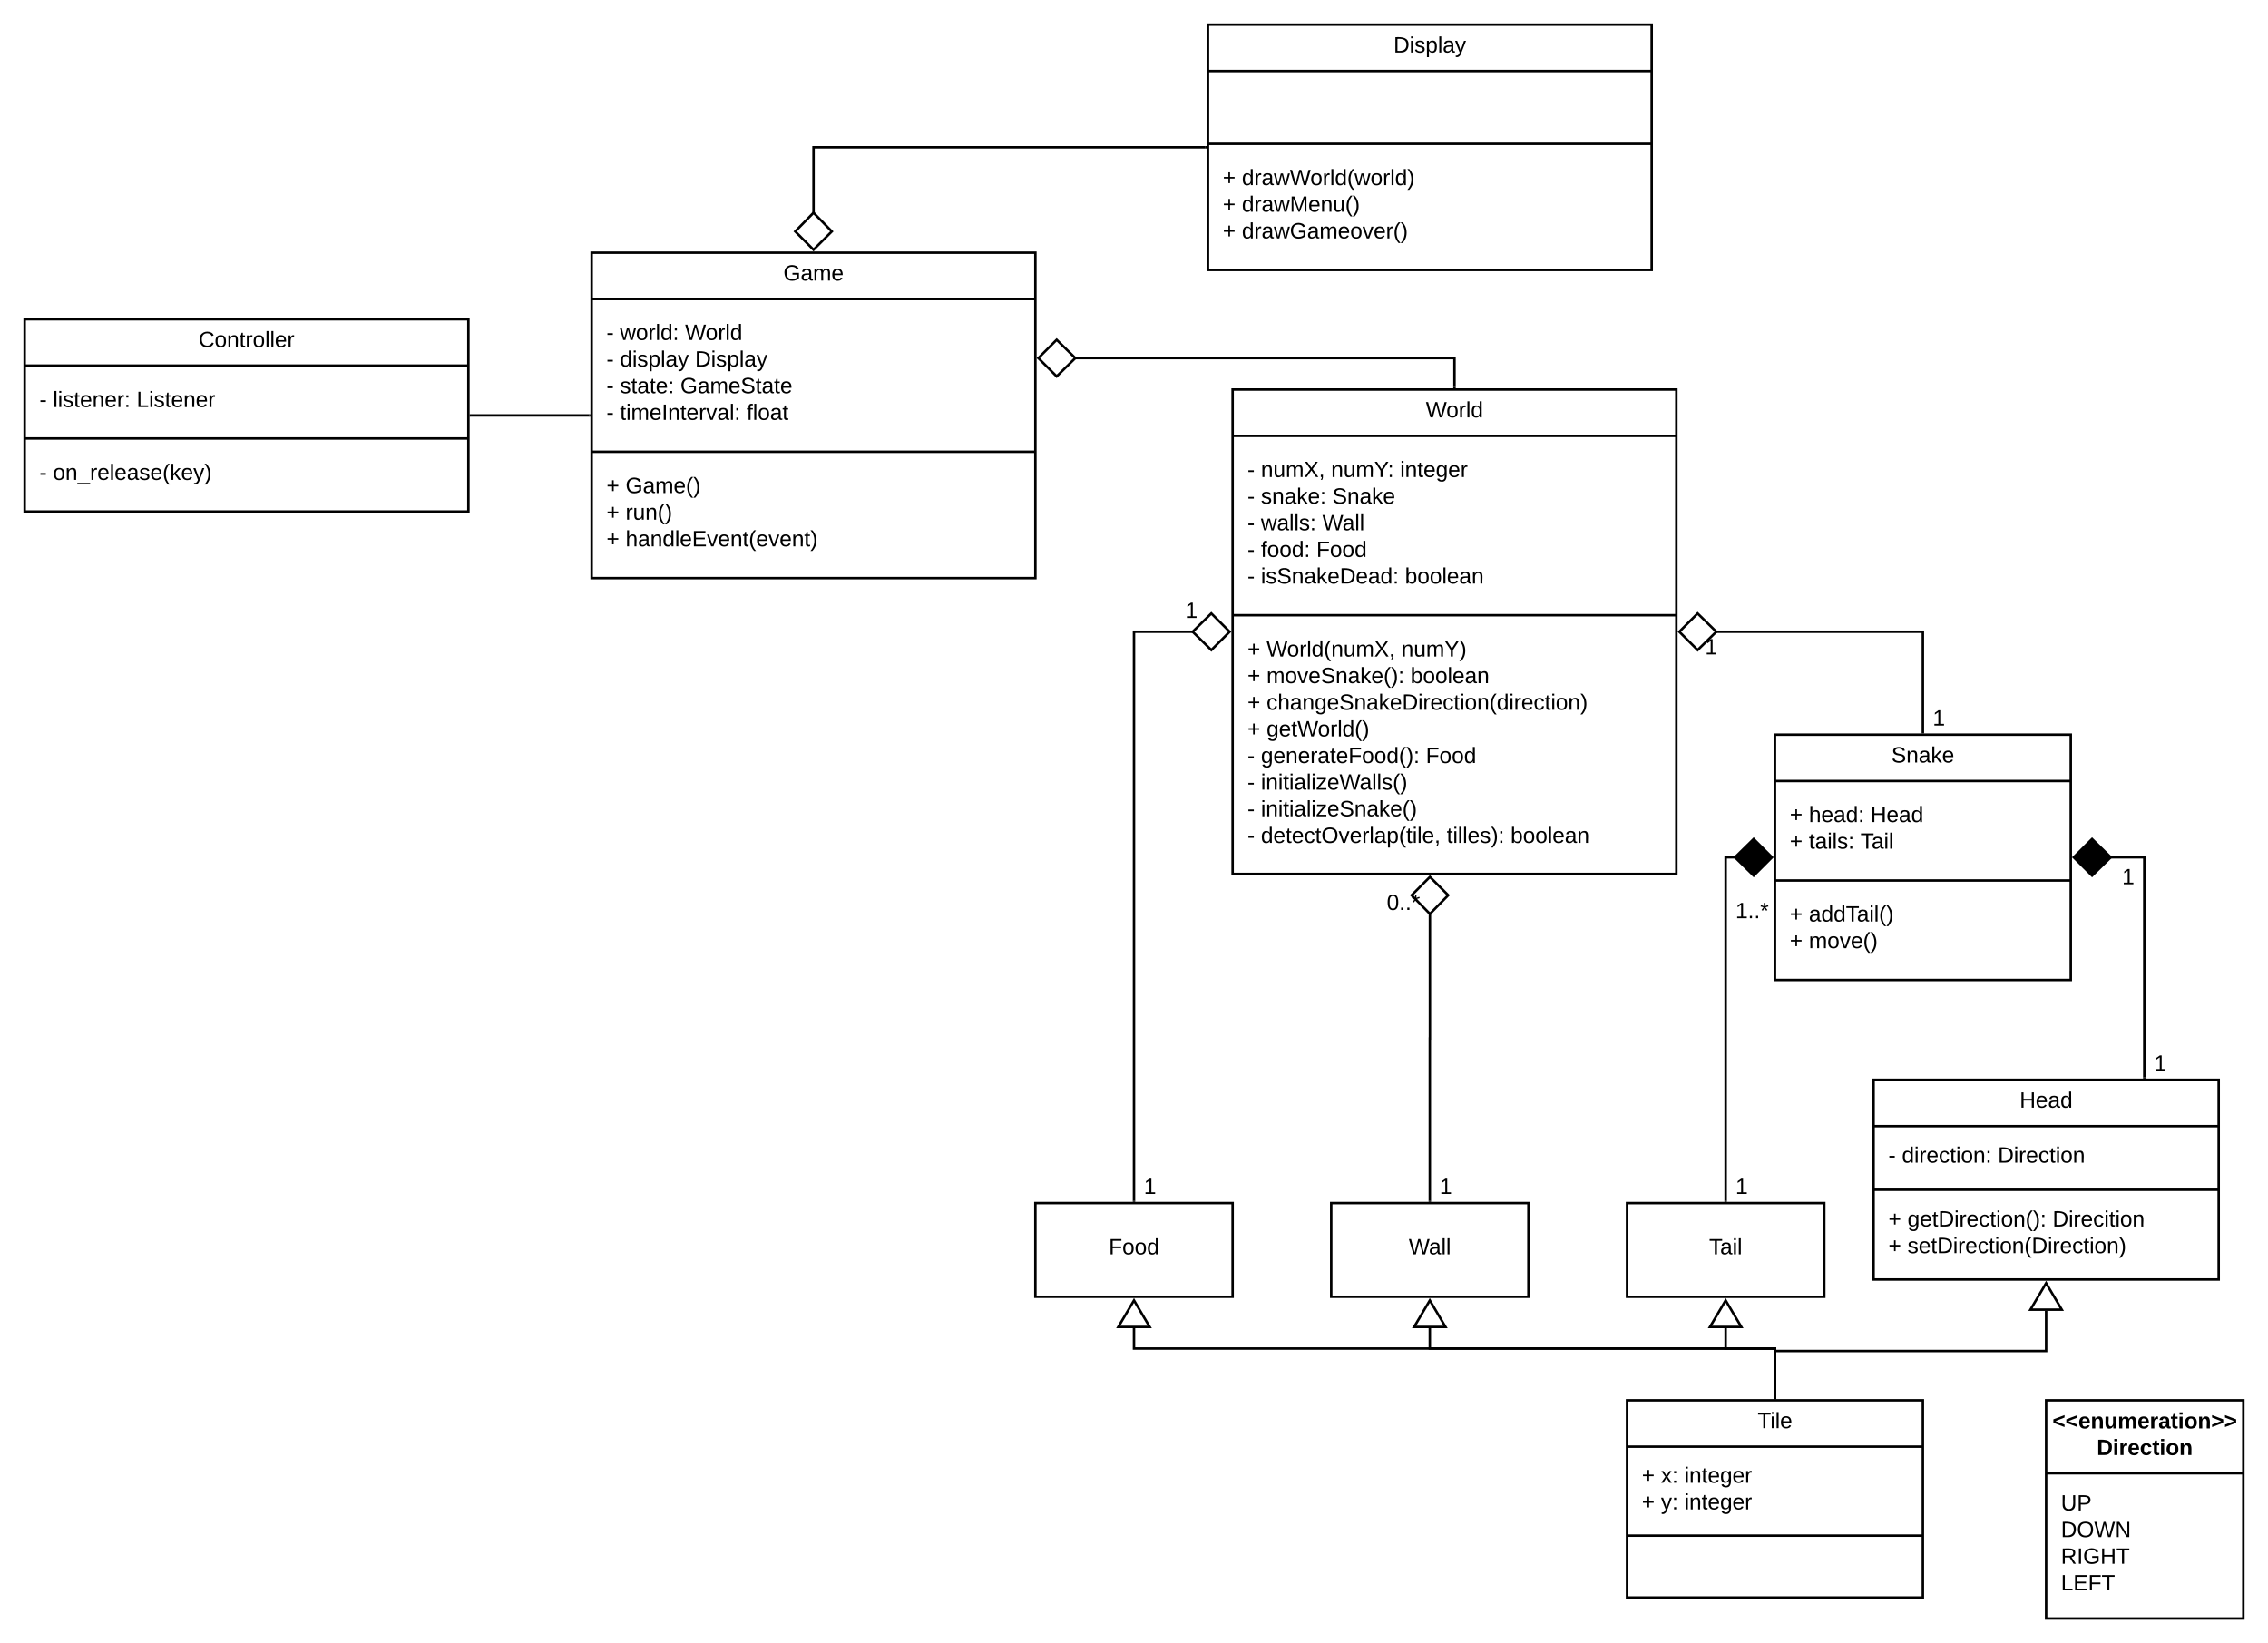 <svg xmlns="http://www.w3.org/2000/svg" xmlns:xlink="http://www.w3.org/1999/xlink" xmlns:lucid="lucid" width="1840" height="1333"><g transform="translate(120 256)" lucid:page-tab-id="0_0"><path d="M-1806.4-1259.2h3676.8v2582.4h-3676.8z" fill="#fff"/><path d="M1200 880h240v160h-240z" stroke="#000" stroke-width="2" fill="#fff"/><path d="M1200 917.6h240m-240 72.2h240" stroke="#000" stroke-width="2" fill="none"/><use xlink:href="#a" transform="matrix(1,0,0,1,1208,888) translate(97.9 14.6)"/><use xlink:href="#b" transform="matrix(1,0,0,1,1212,925.6) translate(0 21.3)"/><use xlink:href="#c" transform="matrix(1,0,0,1,1212,925.6) translate(15.5 21.3)"/><use xlink:href="#d" transform="matrix(1,0,0,1,1212,925.6) translate(34.5 21.3)"/><use xlink:href="#b" transform="matrix(1,0,0,1,1212,925.6) translate(0 42.9)"/><use xlink:href="#e" transform="matrix(1,0,0,1,1212,925.6) translate(15.5 42.9)"/><use xlink:href="#f" transform="matrix(1,0,0,1,1212,925.6) translate(34.5 42.9)"/><path d="M1400 620h280v162h-280z" stroke="#000" stroke-width="2" fill="#fff"/><path d="M1400 657.6h280m-280 51.6h280" stroke="#000" stroke-width="2" fill="none"/><use xlink:href="#g" transform="matrix(1,0,0,1,1408,628) translate(110.525 14.6)"/><use xlink:href="#h" transform="matrix(1,0,0,1,1412,665.6) translate(0 21.6)"/><use xlink:href="#i" transform="matrix(1,0,0,1,1412,665.6) translate(10.95 21.6)"/><use xlink:href="#j" transform="matrix(1,0,0,1,1412,665.6) translate(88.8 21.6)"/><use xlink:href="#k" transform="matrix(1,0,0,1,1412,717.2) translate(0 21.8)"/><use xlink:href="#l" transform="matrix(1,0,0,1,1412,717.2) translate(15.5 21.8)"/><use xlink:href="#m" transform="matrix(1,0,0,1,1412,717.2) translate(133.2 21.8)"/><use xlink:href="#k" transform="matrix(1,0,0,1,1412,717.2) translate(0 43.4)"/><use xlink:href="#n" transform="matrix(1,0,0,1,1412,717.2) translate(15.5 43.4)"/><path d="M1320 878v-40h-280v-16.52" stroke="#000" stroke-width="2" fill="none"/><path d="M1321 879h-2v-1.03h2z"/><path d="M1040 798.96l12.73 21.52h-25.46zM1200 720h160v76h-160z" stroke="#000" stroke-width="2" fill="#fff"/><use xlink:href="#o" transform="matrix(1,0,0,1,1208,728) translate(58.575 33.6)"/><path d="M960 720h160v76H960z" stroke="#000" stroke-width="2" fill="#fff"/><use xlink:href="#p" transform="matrix(1,0,0,1,968,728) translate(54.9 33.6)"/><path d="M1540 880h160v177h-160z" stroke="#000" stroke-width="2" fill="#fff"/><path d="M1540 939.2h160" stroke="#000" stroke-width="2" fill="none"/><use xlink:href="#q" transform="matrix(1,0,0,1,1548,888) translate(-2.875 14.8)"/><use xlink:href="#r" transform="matrix(1,0,0,1,1548,888) translate(33.1 36.4)"/><use xlink:href="#s" transform="matrix(1,0,0,1,1552,947.2) translate(0 22.2)"/><use xlink:href="#t" transform="matrix(1,0,0,1,1552,947.2) translate(0 43.8)"/><use xlink:href="#u" transform="matrix(1,0,0,1,1552,947.2) translate(0 65.4)"/><use xlink:href="#v" transform="matrix(1,0,0,1,1552,947.2) translate(0 87)"/><path d="M1320 878v-40h-40v-16.52" stroke="#000" stroke-width="2" fill="none"/><path d="M1321 879h-2v-1.03h2z"/><path d="M1280 798.96l12.73 21.52h-25.46z" stroke="#000" stroke-width="2" fill="#fff"/><path d="M1320 878v-38h220v-32.52" stroke="#000" stroke-width="2" fill="none"/><path d="M1321 879h-2v-1.03h2z"/><path d="M1540 784.96l12.73 21.52h-25.46z" stroke="#000" stroke-width="2" fill="#fff"/><path d="M1280 718V439.5h8.25" stroke="#000" stroke-width="2" fill="none"/><path d="M1281 719h-2v-1.03h2z"/><path d="M1317.6 439.5l-14.86 14.85-15.15-14.85 15.14-14.85z" stroke="#000" stroke-width="2"/><use xlink:href="#w" transform="matrix(1,0,0,1,1288,698.2) translate(0 14.4)"/><use xlink:href="#x" transform="matrix(1,0,0,1,1288,474.532) translate(0 14.4)"/><path d="M1619.64 618V439.5h-27.9" stroke="#000" stroke-width="2" fill="none"/><path d="M1620.64 619h-2v-1.03h2z"/><path d="M1562.4 439.5l14.86-14.85 15.15 14.85-15.14 14.85z" stroke="#000" stroke-width="2"/><use xlink:href="#w" transform="matrix(1,0,0,1,1627.637,598.2) translate(0 14.4)"/><use xlink:href="#w" transform="matrix(1,0,0,1,1601.637,446.966) translate(0 14.4)"/><path d="M720 720h160v76H720z" stroke="#000" stroke-width="2" fill="#fff"/><use xlink:href="#y" transform="matrix(1,0,0,1,728,728) translate(51.525 33.6)"/><path d="M1320 878v-40H800v-16.52" stroke="#000" stroke-width="2" fill="none"/><path d="M1321 879h-2v-1.03h2z"/><path d="M800 798.96l12.73 21.52h-25.46zM880 60h360v393H880z" stroke="#000" stroke-width="2" fill="#fff"/><path d="M880 97.6h360M880 243.1h360" stroke="#000" stroke-width="2" fill="none"/><use xlink:href="#z" transform="matrix(1,0,0,1,888,68) translate(148.75 14.6)"/><use xlink:href="#A" transform="matrix(1,0,0,1,892,105.6) translate(0 25.4)"/><use xlink:href="#B" transform="matrix(1,0,0,1,892,105.6) translate(10.95 25.4)"/><use xlink:href="#C" transform="matrix(1,0,0,1,892,105.6) translate(67.9 25.4)"/><use xlink:href="#d" transform="matrix(1,0,0,1,892,105.6) translate(123.85 25.4)"/><use xlink:href="#A" transform="matrix(1,0,0,1,892,105.6) translate(0 47)"/><use xlink:href="#D" transform="matrix(1,0,0,1,892,105.6) translate(10.95 47)"/><use xlink:href="#E" transform="matrix(1,0,0,1,892,105.6) translate(68.95 47)"/><use xlink:href="#A" transform="matrix(1,0,0,1,892,105.6) translate(0 68.6)"/><use xlink:href="#F" transform="matrix(1,0,0,1,892,105.6) translate(10.95 68.6)"/><use xlink:href="#G" transform="matrix(1,0,0,1,892,105.6) translate(60.8 68.6)"/><use xlink:href="#A" transform="matrix(1,0,0,1,892,105.6) translate(0 90.2)"/><use xlink:href="#H" transform="matrix(1,0,0,1,892,105.6) translate(10.95 90.2)"/><use xlink:href="#I" transform="matrix(1,0,0,1,892,105.6) translate(55.95 90.2)"/><use xlink:href="#A" transform="matrix(1,0,0,1,892,105.6) translate(0 111.8)"/><use xlink:href="#J" transform="matrix(1,0,0,1,892,105.6) translate(10.95 111.8)"/><use xlink:href="#K" transform="matrix(1,0,0,1,892,105.6) translate(127.85 111.8)"/><use xlink:href="#b" transform="matrix(1,0,0,1,892,251.1) translate(0 25.5)"/><use xlink:href="#L" transform="matrix(1,0,0,1,892,251.1) translate(15.5 25.5)"/><use xlink:href="#M" transform="matrix(1,0,0,1,892,251.1) translate(124.9 25.5)"/><use xlink:href="#k" transform="matrix(1,0,0,1,892,251.1) translate(0 47.1)"/><use xlink:href="#N" transform="matrix(1,0,0,1,892,251.1) translate(15.5 47.1)"/><use xlink:href="#O" transform="matrix(1,0,0,1,892,251.1) translate(132.35 47.1)"/><use xlink:href="#k" transform="matrix(1,0,0,1,892,251.1) translate(0 68.7)"/><use xlink:href="#P" transform="matrix(1,0,0,1,892,251.1) translate(15.5 68.7)"/><use xlink:href="#b" transform="matrix(1,0,0,1,892,251.1) translate(0 90.3)"/><use xlink:href="#Q" transform="matrix(1,0,0,1,892,251.1) translate(15.5 90.3)"/><use xlink:href="#A" transform="matrix(1,0,0,1,892,251.1) translate(0 111.9)"/><use xlink:href="#R" transform="matrix(1,0,0,1,892,251.1) translate(10.95 111.9)"/><use xlink:href="#I" transform="matrix(1,0,0,1,892,251.1) translate(144.75 111.9)"/><use xlink:href="#A" transform="matrix(1,0,0,1,892,251.1) translate(0 133.5)"/><use xlink:href="#S" transform="matrix(1,0,0,1,892,251.1) translate(10.95 133.5)"/><use xlink:href="#A" transform="matrix(1,0,0,1,892,251.1) translate(0 155.1)"/><use xlink:href="#T" transform="matrix(1,0,0,1,892,251.1) translate(10.95 155.1)"/><use xlink:href="#A" transform="matrix(1,0,0,1,892,251.1) translate(0 176.7)"/><use xlink:href="#U" transform="matrix(1,0,0,1,892,251.1) translate(10.95 176.7)"/><use xlink:href="#V" transform="matrix(1,0,0,1,892,251.1) translate(161.7 176.7)"/><use xlink:href="#K" transform="matrix(1,0,0,1,892,251.1) translate(213.5 176.7)"/><path d="M800 718V256.5h48.25" stroke="#000" stroke-width="2" fill="none"/><path d="M801 719h-2v-1.03h2z"/><path d="M877.6 256.5l-14.86 14.85-15.15-14.85 15.14-14.85z" stroke="#000" stroke-width="2" fill="#fff"/><g><use xlink:href="#w" transform="matrix(1,0,0,1,808,698.2) translate(0 14.4)"/></g><g><use xlink:href="#w" transform="matrix(1,0,0,1,841.585,230.9) translate(0 14.4)"/></g><path d="M1040 718V586.5h.08V484.75" stroke="#000" stroke-width="2" fill="none"/><path d="M1041 719h-2v-1.03h2z"/><path d="M1040.08 455.4l14.85 14.86-14.85 15.15-14.85-15.14z" stroke="#000" stroke-width="2" fill="#fff"/><g><use xlink:href="#w" transform="matrix(1,0,0,1,1048,698.2) translate(0 14.4)"/></g><g><use xlink:href="#W" transform="matrix(1,0,0,1,1005.079,467.803) translate(0 14.4)"/></g><path d="M1440 338v-81.5h-168.25" stroke="#000" stroke-width="2" fill="none"/><path d="M1441 339h-2v-1.03h2z"/><path d="M1242.4 256.5l14.86-14.85 15.15 14.85-15.14 14.85z" stroke="#000" stroke-width="2" fill="#fff"/><g><use xlink:href="#w" transform="matrix(1,0,0,1,1448,318.2) translate(0 14.4)"/></g><g><use xlink:href="#w" transform="matrix(1,0,0,1,1263.302,260.5) translate(0 14.4)"/></g><path d="M1320 340h240v199h-240z" stroke="#000" stroke-width="2" fill="#fff"/><path d="M1320 377.6h240m-240 80.7h240" stroke="#000" stroke-width="2" fill="none"/><g><use xlink:href="#X" transform="matrix(1,0,0,1,1328,348) translate(86.5 14.6)"/></g><g><use xlink:href="#b" transform="matrix(1,0,0,1,1332,385.6) translate(0 25.3)"/><use xlink:href="#Y" transform="matrix(1,0,0,1,1332,385.6) translate(15.5 25.3)"/><use xlink:href="#Z" transform="matrix(1,0,0,1,1332,385.6) translate(65.5 25.3)"/><use xlink:href="#b" transform="matrix(1,0,0,1,1332,385.6) translate(0 46.9)"/><use xlink:href="#aa" transform="matrix(1,0,0,1,1332,385.6) translate(15.5 46.9)"/><use xlink:href="#ab" transform="matrix(1,0,0,1,1332,385.6) translate(57.4 46.9)"/></g><g><use xlink:href="#b" transform="matrix(1,0,0,1,1332,466.3) translate(0 25.3)"/><use xlink:href="#ac" transform="matrix(1,0,0,1,1332,466.3) translate(15.5 25.3)"/><use xlink:href="#k" transform="matrix(1,0,0,1,1332,466.3) translate(0 46.9)"/><use xlink:href="#ad" transform="matrix(1,0,0,1,1332,466.3) translate(15.5 46.9)"/></g><path d="M860-236h360v199H860z" stroke="#000" stroke-width="2" fill="#fff"/><path d="M860-198.4h360m-360 59.1h360" stroke="#000" stroke-width="2" fill="none"/><g><use xlink:href="#ae" transform="matrix(1,0,0,1,868,-228) translate(142.575 14.6)"/></g><g><use xlink:href="#b" transform="matrix(1,0,0,1,872,-131.3) translate(0 25.5)"/><use xlink:href="#af" transform="matrix(1,0,0,1,872,-131.3) translate(15.5 25.5)"/><use xlink:href="#k" transform="matrix(1,0,0,1,872,-131.3) translate(0 47.1)"/><use xlink:href="#ag" transform="matrix(1,0,0,1,872,-131.3) translate(15.5 47.1)"/><use xlink:href="#k" transform="matrix(1,0,0,1,872,-131.3) translate(0 68.7)"/><use xlink:href="#ah" transform="matrix(1,0,0,1,872,-131.3) translate(15.5 68.7)"/></g><path d="M360-51h360v264H360z" stroke="#000" stroke-width="2" fill="#fff"/><path d="M360-13.4h360M360 110.5h360" stroke="#000" stroke-width="2" fill="none"/><g><use xlink:href="#ai" transform="matrix(1,0,0,1,368,-43) translate(147.525 14.6)"/></g><g><use xlink:href="#A" transform="matrix(1,0,0,1,372,-5.4) translate(0 25.2)"/><use xlink:href="#aj" transform="matrix(1,0,0,1,372,-5.4) translate(10.95 25.2)"/><use xlink:href="#ak" transform="matrix(1,0,0,1,372,-5.4) translate(63.8 25.2)"/><use xlink:href="#A" transform="matrix(1,0,0,1,372,-5.4) translate(0 46.8)"/><use xlink:href="#al" transform="matrix(1,0,0,1,372,-5.4) translate(10.95 46.8)"/><use xlink:href="#am" transform="matrix(1,0,0,1,372,-5.4) translate(71.85 46.8)"/><use xlink:href="#h" transform="matrix(1,0,0,1,372,-5.4) translate(0 68.4)"/><use xlink:href="#an" transform="matrix(1,0,0,1,372,-5.4) translate(10.95 68.4)"/><use xlink:href="#ao" transform="matrix(1,0,0,1,372,-5.4) translate(59.95 68.4)"/><use xlink:href="#A" transform="matrix(1,0,0,1,372,-5.4) translate(0 90)"/><use xlink:href="#ap" transform="matrix(1,0,0,1,372,-5.4) translate(10.95 90)"/><use xlink:href="#aq" transform="matrix(1,0,0,1,372,-5.4) translate(113.75 90)"/></g><g><use xlink:href="#b" transform="matrix(1,0,0,1,372,118.5) translate(0 25.5)"/><use xlink:href="#ar" transform="matrix(1,0,0,1,372,118.5) translate(15.5 25.5)"/><use xlink:href="#b" transform="matrix(1,0,0,1,372,118.5) translate(0 47.1)"/><use xlink:href="#as" transform="matrix(1,0,0,1,372,118.5) translate(15.5 47.1)"/><use xlink:href="#k" transform="matrix(1,0,0,1,372,118.5) translate(0 68.7)"/><use xlink:href="#at" transform="matrix(1,0,0,1,372,118.5) translate(15.5 68.7)"/></g><path d="M-100 3h360v156h-360z" stroke="#000" stroke-width="2" fill="#fff"/><path d="M-100 40.6h360m-360 59.1h360" stroke="#000" stroke-width="2" fill="none"/><g><use xlink:href="#au" transform="matrix(1,0,0,1,-92,11) translate(133.125 14.6)"/></g><g><use xlink:href="#h" transform="matrix(1,0,0,1,-88,48.6) translate(0 25.6)"/><use xlink:href="#av" transform="matrix(1,0,0,1,-88,48.6) translate(10.95 25.6)"/><use xlink:href="#aw" transform="matrix(1,0,0,1,-88,48.6) translate(78.8 25.6)"/></g><g><use xlink:href="#h" transform="matrix(1,0,0,1,-88,107.7) translate(0 25.6)"/><use xlink:href="#ax" transform="matrix(1,0,0,1,-88,107.7) translate(10.95 25.6)"/></g><path d="M858-136.5H540v53.75" stroke="#000" stroke-width="2" fill="none"/><path d="M859-135.5h-1.03v-2H859z"/><path d="M540-53.4l-14.85-14.86L540-83.4l14.85 15.14z" stroke="#000" stroke-width="2" fill="#fff"/><path d="M1060 58V34.5H751.75" stroke="#000" stroke-width="2" fill="none"/><path d="M1061 59h-2v-1.03h2z"/><path d="M722.4 34.5l14.86-14.85L752.4 34.5l-15.14 14.85z" stroke="#000" stroke-width="2" fill="#fff"/><path d="M262 81h96" stroke="#000" stroke-width="2" fill="none"/><path d="M262.03 82H261v-2h1.03zM359 82h-1.03v-2H359z"/><defs><path d="M127-220V0H93v-220H8v-28h204v28h-85" id="ay"/><path d="M24-231v-30h32v30H24zM24 0v-190h32V0H24" id="az"/><path d="M24 0v-261h32V0H24" id="aA"/><path d="M100-194c63 0 86 42 84 106H49c0 40 14 67 53 68 26 1 43-12 49-29l28 8c-11 28-37 45-77 45C44 4 14-33 15-96c1-61 26-98 85-98zm52 81c6-60-76-77-97-28-3 7-6 17-6 28h103" id="aB"/><g id="a"><use transform="matrix(0.05,0,0,0.05,0,0)" xlink:href="#ay"/><use transform="matrix(0.05,0,0,0.05,10.3,0)" xlink:href="#az"/><use transform="matrix(0.05,0,0,0.05,14.25,0)" xlink:href="#aA"/><use transform="matrix(0.05,0,0,0.05,18.2,0)" xlink:href="#aB"/></g><path d="M118-107v75H92v-75H18v-26h74v-75h26v75h74v26h-74" id="aC"/><use transform="matrix(0.05,0,0,0.05,0,0)" xlink:href="#aC" id="b"/><path d="M141 0L90-78 38 0H4l68-98-65-92h35l48 74 47-74h35l-64 92 68 98h-35" id="aD"/><path d="M33-154v-36h34v36H33zM33 0v-36h34V0H33" id="aE"/><g id="c"><use transform="matrix(0.05,0,0,0.05,0,0)" xlink:href="#aD"/><use transform="matrix(0.05,0,0,0.05,9,0)" xlink:href="#aE"/></g><path d="M117-194c89-4 53 116 60 194h-32v-121c0-31-8-49-39-48C34-167 62-67 57 0H25l-1-190h30c1 10-1 24 2 32 11-22 29-35 61-36" id="aF"/><path d="M59-47c-2 24 18 29 38 22v24C64 9 27 4 27-40v-127H5v-23h24l9-43h21v43h35v23H59v120" id="aG"/><path d="M177-190C167-65 218 103 67 71c-23-6-38-20-44-43l32-5c15 47 100 32 89-28v-30C133-14 115 1 83 1 29 1 15-40 15-95c0-56 16-97 71-98 29-1 48 16 59 35 1-10 0-23 2-32h30zM94-22c36 0 50-32 50-73 0-42-14-75-50-75-39 0-46 34-46 75s6 73 46 73" id="aH"/><path d="M114-163C36-179 61-72 57 0H25l-1-190h30c1 12-1 29 2 39 6-27 23-49 58-41v29" id="aI"/><g id="d"><use transform="matrix(0.05,0,0,0.05,0,0)" xlink:href="#az"/><use transform="matrix(0.05,0,0,0.05,3.95,0)" xlink:href="#aF"/><use transform="matrix(0.05,0,0,0.05,13.95,0)" xlink:href="#aG"/><use transform="matrix(0.05,0,0,0.05,18.95,0)" xlink:href="#aB"/><use transform="matrix(0.05,0,0,0.05,28.95,0)" xlink:href="#aH"/><use transform="matrix(0.05,0,0,0.05,38.95,0)" xlink:href="#aB"/><use transform="matrix(0.05,0,0,0.05,48.95,0)" xlink:href="#aI"/></g><path d="M179-190L93 31C79 59 56 82 12 73V49c39 6 53-20 64-50L1-190h34L92-34l54-156h33" id="aJ"/><g id="e"><use transform="matrix(0.05,0,0,0.05,0,0)" xlink:href="#aJ"/><use transform="matrix(0.05,0,0,0.05,9,0)" xlink:href="#aE"/></g><g id="f"><use transform="matrix(0.05,0,0,0.05,0,0)" xlink:href="#az"/><use transform="matrix(0.05,0,0,0.05,3.95,0)" xlink:href="#aF"/><use transform="matrix(0.05,0,0,0.05,13.95,0)" xlink:href="#aG"/><use transform="matrix(0.05,0,0,0.05,18.95,0)" xlink:href="#aB"/><use transform="matrix(0.05,0,0,0.05,28.95,0)" xlink:href="#aH"/><use transform="matrix(0.05,0,0,0.05,38.95,0)" xlink:href="#aB"/><use transform="matrix(0.05,0,0,0.05,48.95,0)" xlink:href="#aI"/></g><path d="M197 0v-115H63V0H30v-248h33v105h134v-105h34V0h-34" id="aK"/><path d="M141-36C126-15 110 5 73 4 37 3 15-17 15-53c-1-64 63-63 125-63 3-35-9-54-41-54-24 1-41 7-42 31l-33-3c5-37 33-52 76-52 45 0 72 20 72 64v82c-1 20 7 32 28 27v20c-31 9-61-2-59-35zM48-53c0 20 12 33 32 33 41-3 63-29 60-74-43 2-92-5-92 41" id="aL"/><path d="M85-194c31 0 48 13 60 33l-1-100h32l1 261h-30c-2-10 0-23-3-31C134-8 116 4 85 4 32 4 16-35 15-94c0-66 23-100 70-100zm9 24c-40 0-46 34-46 75 0 40 6 74 45 74 42 0 51-32 51-76 0-42-9-74-50-73" id="aM"/><g id="g"><use transform="matrix(0.05,0,0,0.05,0,0)" xlink:href="#aK"/><use transform="matrix(0.05,0,0,0.05,12.95,0)" xlink:href="#aB"/><use transform="matrix(0.05,0,0,0.05,22.95,0)" xlink:href="#aL"/><use transform="matrix(0.05,0,0,0.05,32.95,0)" xlink:href="#aM"/></g><path d="M16-82v-28h88v28H16" id="aN"/><use transform="matrix(0.05,0,0,0.05,0,0)" xlink:href="#aN" id="h"/><path d="M96-169c-40 0-48 33-48 73s9 75 48 75c24 0 41-14 43-38l32 2c-6 37-31 61-74 61-59 0-76-41-82-99-10-93 101-131 147-64 4 7 5 14 7 22l-32 3c-4-21-16-35-41-35" id="aO"/><path d="M100-194c62-1 85 37 85 99 1 63-27 99-86 99S16-35 15-95c0-66 28-99 85-99zM99-20c44 1 53-31 53-75 0-43-8-75-51-75s-53 32-53 75 10 74 51 75" id="aP"/><g id="i"><use transform="matrix(0.05,0,0,0.05,0,0)" xlink:href="#aM"/><use transform="matrix(0.05,0,0,0.05,10,0)" xlink:href="#az"/><use transform="matrix(0.05,0,0,0.05,13.95,0)" xlink:href="#aI"/><use transform="matrix(0.05,0,0,0.05,19.9,0)" xlink:href="#aB"/><use transform="matrix(0.05,0,0,0.05,29.9,0)" xlink:href="#aO"/><use transform="matrix(0.05,0,0,0.05,38.9,0)" xlink:href="#aG"/><use transform="matrix(0.05,0,0,0.05,43.9,0)" xlink:href="#az"/><use transform="matrix(0.05,0,0,0.05,47.85,0)" xlink:href="#aP"/><use transform="matrix(0.05,0,0,0.05,57.85,0)" xlink:href="#aF"/><use transform="matrix(0.05,0,0,0.05,67.85,0)" xlink:href="#aE"/></g><path d="M30-248c118-7 216 8 213 122C240-48 200 0 122 0H30v-248zM63-27c89 8 146-16 146-99s-60-101-146-95v194" id="aQ"/><g id="j"><use transform="matrix(0.05,0,0,0.05,0,0)" xlink:href="#aQ"/><use transform="matrix(0.05,0,0,0.05,12.95,0)" xlink:href="#az"/><use transform="matrix(0.05,0,0,0.05,16.9,0)" xlink:href="#aI"/><use transform="matrix(0.05,0,0,0.05,22.85,0)" xlink:href="#aB"/><use transform="matrix(0.05,0,0,0.05,32.85,0)" xlink:href="#aO"/><use transform="matrix(0.05,0,0,0.05,41.85,0)" xlink:href="#aG"/><use transform="matrix(0.05,0,0,0.05,46.85,0)" xlink:href="#az"/><use transform="matrix(0.05,0,0,0.05,50.8,0)" xlink:href="#aP"/><use transform="matrix(0.05,0,0,0.05,60.8,0)" xlink:href="#aF"/></g><use transform="matrix(0.05,0,0,0.05,0,0)" xlink:href="#aC" id="k"/><path d="M87 75C49 33 22-17 22-94c0-76 28-126 65-167h31c-38 41-64 92-64 168S80 34 118 75H87" id="aR"/><path d="M33-261c38 41 65 92 65 168S71 34 33 75H2C39 34 66-17 66-93S39-220 2-261h31" id="aS"/><g id="l"><use transform="matrix(0.05,0,0,0.05,0,0)" xlink:href="#aH"/><use transform="matrix(0.05,0,0,0.05,10,0)" xlink:href="#aB"/><use transform="matrix(0.05,0,0,0.05,20,0)" xlink:href="#aG"/><use transform="matrix(0.05,0,0,0.05,25,0)" xlink:href="#aQ"/><use transform="matrix(0.05,0,0,0.05,37.95,0)" xlink:href="#az"/><use transform="matrix(0.05,0,0,0.05,41.9,0)" xlink:href="#aI"/><use transform="matrix(0.05,0,0,0.05,47.85,0)" xlink:href="#aB"/><use transform="matrix(0.05,0,0,0.05,57.85,0)" xlink:href="#aO"/><use transform="matrix(0.05,0,0,0.05,66.85,0)" xlink:href="#aG"/><use transform="matrix(0.05,0,0,0.05,71.85,0)" xlink:href="#az"/><use transform="matrix(0.05,0,0,0.05,75.8,0)" xlink:href="#aP"/><use transform="matrix(0.05,0,0,0.05,85.8,0)" xlink:href="#aF"/><use transform="matrix(0.05,0,0,0.05,95.8,0)" xlink:href="#aR"/><use transform="matrix(0.05,0,0,0.05,101.75,0)" xlink:href="#aS"/><use transform="matrix(0.05,0,0,0.05,107.7,0)" xlink:href="#aE"/></g><g id="m"><use transform="matrix(0.05,0,0,0.05,0,0)" xlink:href="#aQ"/><use transform="matrix(0.05,0,0,0.05,12.95,0)" xlink:href="#az"/><use transform="matrix(0.05,0,0,0.05,16.9,0)" xlink:href="#aI"/><use transform="matrix(0.05,0,0,0.05,22.85,0)" xlink:href="#aB"/><use transform="matrix(0.05,0,0,0.05,32.85,0)" xlink:href="#aO"/><use transform="matrix(0.05,0,0,0.05,41.85,0)" xlink:href="#az"/><use transform="matrix(0.05,0,0,0.05,45.8,0)" xlink:href="#aG"/><use transform="matrix(0.05,0,0,0.05,50.8,0)" xlink:href="#az"/><use transform="matrix(0.05,0,0,0.05,54.75,0)" xlink:href="#aP"/><use transform="matrix(0.05,0,0,0.05,64.75,0)" xlink:href="#aF"/></g><path d="M135-143c-3-34-86-38-87 0 15 53 115 12 119 90S17 21 10-45l28-5c4 36 97 45 98 0-10-56-113-15-118-90-4-57 82-63 122-42 12 7 21 19 24 35" id="aT"/><g id="n"><use transform="matrix(0.05,0,0,0.05,0,0)" xlink:href="#aT"/><use transform="matrix(0.05,0,0,0.05,9,0)" xlink:href="#aB"/><use transform="matrix(0.05,0,0,0.05,19,0)" xlink:href="#aG"/><use transform="matrix(0.05,0,0,0.05,24,0)" xlink:href="#aQ"/><use transform="matrix(0.05,0,0,0.05,36.95,0)" xlink:href="#az"/><use transform="matrix(0.05,0,0,0.05,40.9,0)" xlink:href="#aI"/><use transform="matrix(0.05,0,0,0.05,46.85,0)" xlink:href="#aB"/><use transform="matrix(0.05,0,0,0.05,56.85,0)" xlink:href="#aO"/><use transform="matrix(0.05,0,0,0.05,65.85,0)" xlink:href="#aG"/><use transform="matrix(0.05,0,0,0.05,70.85,0)" xlink:href="#az"/><use transform="matrix(0.05,0,0,0.05,74.8,0)" xlink:href="#aP"/><use transform="matrix(0.05,0,0,0.05,84.8,0)" xlink:href="#aF"/><use transform="matrix(0.05,0,0,0.05,94.8,0)" xlink:href="#aR"/><use transform="matrix(0.05,0,0,0.05,100.75,0)" xlink:href="#aQ"/><use transform="matrix(0.05,0,0,0.05,113.7,0)" xlink:href="#az"/><use transform="matrix(0.05,0,0,0.05,117.65,0)" xlink:href="#aI"/><use transform="matrix(0.05,0,0,0.05,123.6,0)" xlink:href="#aB"/><use transform="matrix(0.05,0,0,0.05,133.6,0)" xlink:href="#aO"/><use transform="matrix(0.05,0,0,0.05,142.6,0)" xlink:href="#aG"/><use transform="matrix(0.05,0,0,0.05,147.6,0)" xlink:href="#az"/><use transform="matrix(0.05,0,0,0.05,151.55,0)" xlink:href="#aP"/><use transform="matrix(0.05,0,0,0.05,161.55,0)" xlink:href="#aF"/><use transform="matrix(0.05,0,0,0.05,171.55,0)" xlink:href="#aS"/></g><g id="o"><use transform="matrix(0.05,0,0,0.05,0,0)" xlink:href="#ay"/><use transform="matrix(0.05,0,0,0.05,8.95,0)" xlink:href="#aL"/><use transform="matrix(0.05,0,0,0.05,18.95,0)" xlink:href="#az"/><use transform="matrix(0.05,0,0,0.05,22.9,0)" xlink:href="#aA"/></g><path d="M266 0h-40l-56-210L115 0H75L2-248h35L96-30l15-64 43-154h32l59 218 59-218h35" id="aU"/><g id="p"><use transform="matrix(0.05,0,0,0.05,0,0)" xlink:href="#aU"/><use transform="matrix(0.05,0,0,0.05,16.3,0)" xlink:href="#aL"/><use transform="matrix(0.05,0,0,0.05,26.3,0)" xlink:href="#aA"/><use transform="matrix(0.05,0,0,0.05,30.25,0)" xlink:href="#aA"/></g><path d="M15-91v-56l181-69v40L49-119l147 57v40" id="aV"/><path d="M185-48c-13 30-37 53-82 52C43 2 14-33 14-96s30-98 90-98c62 0 83 45 84 108H66c0 31 8 55 39 56 18 0 30-7 34-22zm-45-69c5-46-57-63-70-21-2 6-4 13-4 21h74" id="aW"/><path d="M135-194c87-1 58 113 63 194h-50c-7-57 23-157-34-157-59 0-34 97-39 157H25l-1-190h47c2 12-1 28 3 38 12-26 28-41 61-42" id="aX"/><path d="M85 4C-2 5 27-109 22-190h50c7 57-23 150 33 157 60-5 35-97 40-157h50l1 190h-47c-2-12 1-28-3-38-12 25-28 42-61 42" id="aY"/><path d="M220-157c-53 9-28 100-34 157h-49v-107c1-27-5-49-29-50C55-147 81-57 75 0H25l-1-190h47c2 12-1 28 3 38 10-53 101-56 108 0 13-22 24-43 59-42 82 1 51 116 57 194h-49v-107c-1-25-5-48-29-50" id="aZ"/><path d="M135-150c-39-12-60 13-60 57V0H25l-1-190h47c2 13-1 29 3 40 6-28 27-53 61-41v41" id="ba"/><path d="M133-34C117-15 103 5 69 4 32 3 11-16 11-54c-1-60 55-63 116-61 1-26-3-47-28-47-18 1-26 9-28 27l-52-2c7-38 36-58 82-57s74 22 75 68l1 82c-1 14 12 18 25 15v27c-30 8-71 5-69-32zm-48 3c29 0 43-24 42-57-32 0-66-3-65 30 0 17 8 27 23 27" id="bb"/><path d="M115-3C79 11 28 4 28-45v-112H4v-33h27l15-45h31v45h36v33H77v99c-1 23 16 31 38 25v30" id="bc"/><path d="M25-224v-37h50v37H25zM25 0v-190h50V0H25" id="bd"/><path d="M110-194c64 0 96 36 96 99 0 64-35 99-97 99-61 0-95-36-95-99 0-62 34-99 96-99zm-1 164c35 0 45-28 45-65 0-40-10-65-43-65-34 0-45 26-45 65 0 36 10 65 43 65" id="be"/><path d="M15-22v-40l146-57-146-57v-40l181 69v56" id="bf"/><g id="q"><use transform="matrix(0.05,0,0,0.05,0,0)" xlink:href="#aV"/><use transform="matrix(0.05,0,0,0.05,10.5,0)" xlink:href="#aV"/><use transform="matrix(0.05,0,0,0.05,21,0)" xlink:href="#aW"/><use transform="matrix(0.05,0,0,0.05,31,0)" xlink:href="#aX"/><use transform="matrix(0.05,0,0,0.05,41.95,0)" xlink:href="#aY"/><use transform="matrix(0.05,0,0,0.05,52.9,0)" xlink:href="#aZ"/><use transform="matrix(0.05,0,0,0.05,68.9,0)" xlink:href="#aW"/><use transform="matrix(0.05,0,0,0.05,78.9,0)" xlink:href="#ba"/><use transform="matrix(0.05,0,0,0.05,85.9,0)" xlink:href="#bb"/><use transform="matrix(0.05,0,0,0.05,95.9,0)" xlink:href="#bc"/><use transform="matrix(0.05,0,0,0.05,101.85,0)" xlink:href="#bd"/><use transform="matrix(0.05,0,0,0.05,106.85,0)" xlink:href="#be"/><use transform="matrix(0.05,0,0,0.05,117.8,0)" xlink:href="#aX"/><use transform="matrix(0.05,0,0,0.05,128.75,0)" xlink:href="#bf"/><use transform="matrix(0.05,0,0,0.05,139.25,0)" xlink:href="#bf"/></g><path d="M24-248c120-7 223 5 221 122C244-46 201 0 124 0H24v-248zM76-40c74 7 117-18 117-86 0-67-45-88-117-82v168" id="bg"/><path d="M190-63c-7 42-38 67-86 67-59 0-84-38-90-98-12-110 154-137 174-36l-49 2c-2-19-15-32-35-32-30 0-35 28-38 64-6 74 65 87 74 30" id="bh"/><g id="r"><use transform="matrix(0.05,0,0,0.05,0,0)" xlink:href="#bg"/><use transform="matrix(0.05,0,0,0.05,12.95,0)" xlink:href="#bd"/><use transform="matrix(0.05,0,0,0.05,17.95,0)" xlink:href="#ba"/><use transform="matrix(0.05,0,0,0.05,24.95,0)" xlink:href="#aW"/><use transform="matrix(0.05,0,0,0.05,34.95,0)" xlink:href="#bh"/><use transform="matrix(0.05,0,0,0.05,44.95,0)" xlink:href="#bc"/><use transform="matrix(0.05,0,0,0.05,50.9,0)" xlink:href="#bd"/><use transform="matrix(0.05,0,0,0.05,55.9,0)" xlink:href="#be"/><use transform="matrix(0.05,0,0,0.05,66.85,0)" xlink:href="#aX"/></g><path d="M232-93c-1 65-40 97-104 97C67 4 28-28 28-90v-158h33c8 89-33 224 67 224 102 0 64-133 71-224h33v155" id="bi"/><path d="M30-248c87 1 191-15 191 75 0 78-77 80-158 76V0H30v-248zm33 125c57 0 124 11 124-50 0-59-68-47-124-48v98" id="bj"/><g id="s"><use transform="matrix(0.05,0,0,0.05,0,0)" xlink:href="#bi"/><use transform="matrix(0.05,0,0,0.05,12.95,0)" xlink:href="#bj"/></g><path d="M140-251c81 0 123 46 123 126C263-46 219 4 140 4 59 4 17-45 17-125s42-126 123-126zm0 227c63 0 89-41 89-101s-29-99-89-99c-61 0-89 39-89 99S79-25 140-24" id="bk"/><path d="M190 0L58-211 59 0H30v-248h39L202-35l-2-213h31V0h-41" id="bl"/><g id="t"><use transform="matrix(0.05,0,0,0.05,0,0)" xlink:href="#aQ"/><use transform="matrix(0.05,0,0,0.05,12.95,0)" xlink:href="#bk"/><use transform="matrix(0.05,0,0,0.05,26.95,0)" xlink:href="#aU"/><use transform="matrix(0.05,0,0,0.05,43.9,0)" xlink:href="#bl"/></g><path d="M233-177c-1 41-23 64-60 70L243 0h-38l-65-103H63V0H30v-248c88 3 205-21 203 71zM63-129c60-2 137 13 137-47 0-61-80-42-137-45v92" id="bm"/><path d="M33 0v-248h34V0H33" id="bn"/><path d="M143 4C61 4 22-44 18-125c-5-107 100-154 193-111 17 8 29 25 37 43l-32 9c-13-25-37-40-76-40-61 0-88 39-88 99 0 61 29 100 91 101 35 0 62-11 79-27v-45h-74v-28h105v86C228-13 192 4 143 4" id="bo"/><g id="u"><use transform="matrix(0.05,0,0,0.05,0,0)" xlink:href="#bm"/><use transform="matrix(0.05,0,0,0.05,12.95,0)" xlink:href="#bn"/><use transform="matrix(0.05,0,0,0.05,17.95,0)" xlink:href="#bo"/><use transform="matrix(0.05,0,0,0.05,31.95,0)" xlink:href="#aK"/><use transform="matrix(0.05,0,0,0.05,44.9,0)" xlink:href="#ay"/></g><path d="M30 0v-248h33v221h125V0H30" id="bp"/><path d="M30 0v-248h187v28H63v79h144v27H63v87h162V0H30" id="bq"/><path d="M63-220v92h138v28H63V0H30v-248h175v28H63" id="br"/><g id="v"><use transform="matrix(0.05,0,0,0.05,0,0)" xlink:href="#bp"/><use transform="matrix(0.05,0,0,0.05,10,0)" xlink:href="#bq"/><use transform="matrix(0.05,0,0,0.05,22,0)" xlink:href="#br"/><use transform="matrix(0.05,0,0,0.05,32.95,0)" xlink:href="#ay"/></g><path d="M27 0v-27h64v-190l-56 39v-29l58-41h29v221h61V0H27" id="bs"/><use transform="matrix(0.05,0,0,0.05,0,0)" xlink:href="#bs" id="w"/><path d="M33 0v-38h34V0H33" id="bt"/><path d="M80-196l47-18 7 23-49 13 32 44-20 13-27-46-27 45-21-12 33-44-49-13 8-23 47 19-2-53h23" id="bu"/><g id="x"><use transform="matrix(0.05,0,0,0.05,0,0)" xlink:href="#bs"/><use transform="matrix(0.05,0,0,0.05,10,0)" xlink:href="#bt"/><use transform="matrix(0.05,0,0,0.05,15,0)" xlink:href="#bt"/><use transform="matrix(0.05,0,0,0.05,20,0)" xlink:href="#bu"/></g><g id="y"><use transform="matrix(0.05,0,0,0.05,0,0)" xlink:href="#br"/><use transform="matrix(0.05,0,0,0.05,10.95,0)" xlink:href="#aP"/><use transform="matrix(0.05,0,0,0.05,20.95,0)" xlink:href="#aP"/><use transform="matrix(0.05,0,0,0.05,30.95,0)" xlink:href="#aM"/></g><g id="z"><use transform="matrix(0.05,0,0,0.05,0,0)" xlink:href="#aU"/><use transform="matrix(0.05,0,0,0.05,16.6,0)" xlink:href="#aP"/><use transform="matrix(0.05,0,0,0.05,26.6,0)" xlink:href="#aI"/><use transform="matrix(0.05,0,0,0.05,32.55,0)" xlink:href="#aA"/><use transform="matrix(0.05,0,0,0.05,36.5,0)" xlink:href="#aM"/></g><use transform="matrix(0.05,0,0,0.05,0,0)" xlink:href="#aN" id="A"/><path d="M84 4C-5 8 30-112 23-190h32v120c0 31 7 50 39 49 72-2 45-101 50-169h31l1 190h-30c-1-10 1-25-2-33-11 22-28 36-60 37" id="bv"/><path d="M210-169c-67 3-38 105-44 169h-31v-121c0-29-5-50-35-48C34-165 62-65 56 0H25l-1-190h30c1 10-1 24 2 32 10-44 99-50 107 0 11-21 27-35 58-36 85-2 47 119 55 194h-31v-121c0-29-5-49-35-48" id="bw"/><path d="M195 0l-74-108L45 0H8l94-129-87-119h37l69 98 67-98h37l-84 118L233 0h-38" id="bx"/><path d="M68-38c1 34 0 65-14 84H32c9-13 17-26 17-46H33v-38h35" id="by"/><g id="B"><use transform="matrix(0.05,0,0,0.05,0,0)" xlink:href="#aF"/><use transform="matrix(0.05,0,0,0.05,10,0)" xlink:href="#bv"/><use transform="matrix(0.05,0,0,0.05,20,0)" xlink:href="#bw"/><use transform="matrix(0.05,0,0,0.05,34.95,0)" xlink:href="#bx"/><use transform="matrix(0.05,0,0,0.05,46.95,0)" xlink:href="#by"/></g><path d="M137-103V0h-34v-103L8-248h37l75 118 75-118h37" id="bz"/><g id="C"><use transform="matrix(0.05,0,0,0.05,0,0)" xlink:href="#aF"/><use transform="matrix(0.05,0,0,0.05,10,0)" xlink:href="#bv"/><use transform="matrix(0.05,0,0,0.05,20,0)" xlink:href="#bw"/><use transform="matrix(0.05,0,0,0.05,34.95,0)" xlink:href="#bz"/><use transform="matrix(0.05,0,0,0.05,45.95,0)" xlink:href="#aE"/></g><path d="M143 0L79-87 56-68V0H24v-261h32v163l83-92h37l-77 82L181 0h-38" id="bA"/><g id="D"><use transform="matrix(0.05,0,0,0.05,0,0)" xlink:href="#aT"/><use transform="matrix(0.05,0,0,0.05,9,0)" xlink:href="#aF"/><use transform="matrix(0.05,0,0,0.05,19,0)" xlink:href="#aL"/><use transform="matrix(0.05,0,0,0.05,29,0)" xlink:href="#bA"/><use transform="matrix(0.05,0,0,0.05,38,0)" xlink:href="#aB"/><use transform="matrix(0.05,0,0,0.05,48,0)" xlink:href="#aE"/></g><path d="M185-189c-5-48-123-54-124 2 14 75 158 14 163 119 3 78-121 87-175 55-17-10-28-26-33-46l33-7c5 56 141 63 141-1 0-78-155-14-162-118-5-82 145-84 179-34 5 7 8 16 11 25" id="bB"/><g id="E"><use transform="matrix(0.05,0,0,0.05,0,0)" xlink:href="#bB"/><use transform="matrix(0.05,0,0,0.05,12,0)" xlink:href="#aF"/><use transform="matrix(0.05,0,0,0.05,22,0)" xlink:href="#aL"/><use transform="matrix(0.05,0,0,0.05,32,0)" xlink:href="#bA"/><use transform="matrix(0.05,0,0,0.05,41,0)" xlink:href="#aB"/></g><path d="M206 0h-36l-40-164L89 0H53L-1-190h32L70-26l43-164h34l41 164 42-164h31" id="bC"/><g id="F"><use transform="matrix(0.05,0,0,0.05,0,0)" xlink:href="#bC"/><use transform="matrix(0.05,0,0,0.05,12.95,0)" xlink:href="#aL"/><use transform="matrix(0.05,0,0,0.05,22.95,0)" xlink:href="#aA"/><use transform="matrix(0.05,0,0,0.05,26.9,0)" xlink:href="#aA"/><use transform="matrix(0.05,0,0,0.05,30.85,0)" xlink:href="#aT"/><use transform="matrix(0.05,0,0,0.05,39.85,0)" xlink:href="#aE"/></g><g id="G"><use transform="matrix(0.05,0,0,0.05,0,0)" xlink:href="#aU"/><use transform="matrix(0.05,0,0,0.05,16.3,0)" xlink:href="#aL"/><use transform="matrix(0.05,0,0,0.05,26.3,0)" xlink:href="#aA"/><use transform="matrix(0.05,0,0,0.05,30.25,0)" xlink:href="#aA"/></g><path d="M101-234c-31-9-42 10-38 44h38v23H63V0H32v-167H5v-23h27c-7-52 17-82 69-68v24" id="bD"/><g id="H"><use transform="matrix(0.05,0,0,0.05,0,0)" xlink:href="#bD"/><use transform="matrix(0.05,0,0,0.05,5,0)" xlink:href="#aP"/><use transform="matrix(0.05,0,0,0.05,15,0)" xlink:href="#aP"/><use transform="matrix(0.05,0,0,0.05,25,0)" xlink:href="#aM"/><use transform="matrix(0.05,0,0,0.05,35,0)" xlink:href="#aE"/></g><g id="I"><use transform="matrix(0.05,0,0,0.05,0,0)" xlink:href="#br"/><use transform="matrix(0.05,0,0,0.05,10.95,0)" xlink:href="#aP"/><use transform="matrix(0.05,0,0,0.05,20.95,0)" xlink:href="#aP"/><use transform="matrix(0.05,0,0,0.05,30.95,0)" xlink:href="#aM"/></g><g id="J"><use transform="matrix(0.05,0,0,0.05,0,0)" xlink:href="#az"/><use transform="matrix(0.05,0,0,0.05,3.95,0)" xlink:href="#aT"/><use transform="matrix(0.05,0,0,0.05,12.95,0)" xlink:href="#bB"/><use transform="matrix(0.05,0,0,0.05,24.95,0)" xlink:href="#aF"/><use transform="matrix(0.05,0,0,0.05,34.95,0)" xlink:href="#aL"/><use transform="matrix(0.05,0,0,0.05,44.95,0)" xlink:href="#bA"/><use transform="matrix(0.05,0,0,0.05,53.95,0)" xlink:href="#aB"/><use transform="matrix(0.05,0,0,0.05,63.95,0)" xlink:href="#aQ"/><use transform="matrix(0.05,0,0,0.05,76.9,0)" xlink:href="#aB"/><use transform="matrix(0.05,0,0,0.05,86.9,0)" xlink:href="#aL"/><use transform="matrix(0.05,0,0,0.05,96.9,0)" xlink:href="#aM"/><use transform="matrix(0.05,0,0,0.05,106.9,0)" xlink:href="#aE"/></g><path d="M115-194c53 0 69 39 70 98 0 66-23 100-70 100C84 3 66-7 56-30L54 0H23l1-261h32v101c10-23 28-34 59-34zm-8 174c40 0 45-34 45-75 0-40-5-75-45-74-42 0-51 32-51 76 0 43 10 73 51 73" id="bE"/><g id="K"><use transform="matrix(0.05,0,0,0.05,0,0)" xlink:href="#bE"/><use transform="matrix(0.05,0,0,0.05,10,0)" xlink:href="#aP"/><use transform="matrix(0.05,0,0,0.05,20,0)" xlink:href="#aP"/><use transform="matrix(0.05,0,0,0.05,30,0)" xlink:href="#aA"/><use transform="matrix(0.05,0,0,0.05,33.95,0)" xlink:href="#aB"/><use transform="matrix(0.05,0,0,0.05,43.95,0)" xlink:href="#aL"/><use transform="matrix(0.05,0,0,0.05,53.95,0)" xlink:href="#aF"/></g><g id="L"><use transform="matrix(0.05,0,0,0.05,0,0)" xlink:href="#aU"/><use transform="matrix(0.05,0,0,0.05,16.6,0)" xlink:href="#aP"/><use transform="matrix(0.05,0,0,0.05,26.6,0)" xlink:href="#aI"/><use transform="matrix(0.05,0,0,0.05,32.55,0)" xlink:href="#aA"/><use transform="matrix(0.05,0,0,0.05,36.5,0)" xlink:href="#aM"/><use transform="matrix(0.05,0,0,0.05,46.5,0)" xlink:href="#aR"/><use transform="matrix(0.05,0,0,0.05,52.45,0)" xlink:href="#aF"/><use transform="matrix(0.05,0,0,0.05,62.45,0)" xlink:href="#bv"/><use transform="matrix(0.05,0,0,0.05,72.45,0)" xlink:href="#bw"/><use transform="matrix(0.05,0,0,0.05,87.4,0)" xlink:href="#bx"/><use transform="matrix(0.05,0,0,0.05,99.4,0)" xlink:href="#by"/></g><g id="M"><use transform="matrix(0.05,0,0,0.05,0,0)" xlink:href="#aF"/><use transform="matrix(0.05,0,0,0.05,10,0)" xlink:href="#bv"/><use transform="matrix(0.05,0,0,0.05,20,0)" xlink:href="#bw"/><use transform="matrix(0.05,0,0,0.05,34.95,0)" xlink:href="#bz"/><use transform="matrix(0.05,0,0,0.05,46.95,0)" xlink:href="#aS"/></g><path d="M108 0H70L1-190h34L89-25l56-165h34" id="bF"/><g id="N"><use transform="matrix(0.05,0,0,0.05,0,0)" xlink:href="#bw"/><use transform="matrix(0.05,0,0,0.05,14.95,0)" xlink:href="#aP"/><use transform="matrix(0.05,0,0,0.05,24.95,0)" xlink:href="#bF"/><use transform="matrix(0.05,0,0,0.05,33.95,0)" xlink:href="#aB"/><use transform="matrix(0.05,0,0,0.05,43.95,0)" xlink:href="#bB"/><use transform="matrix(0.05,0,0,0.05,55.95,0)" xlink:href="#aF"/><use transform="matrix(0.05,0,0,0.05,65.95,0)" xlink:href="#aL"/><use transform="matrix(0.05,0,0,0.05,75.95,0)" xlink:href="#bA"/><use transform="matrix(0.05,0,0,0.05,84.95,0)" xlink:href="#aB"/><use transform="matrix(0.05,0,0,0.05,94.95,0)" xlink:href="#aR"/><use transform="matrix(0.05,0,0,0.05,100.9,0)" xlink:href="#aS"/><use transform="matrix(0.05,0,0,0.05,106.85,0)" xlink:href="#aE"/></g><g id="O"><use transform="matrix(0.05,0,0,0.05,0,0)" xlink:href="#bE"/><use transform="matrix(0.05,0,0,0.05,10,0)" xlink:href="#aP"/><use transform="matrix(0.05,0,0,0.05,20,0)" xlink:href="#aP"/><use transform="matrix(0.05,0,0,0.05,30,0)" xlink:href="#aA"/><use transform="matrix(0.05,0,0,0.05,33.95,0)" xlink:href="#aB"/><use transform="matrix(0.05,0,0,0.05,43.95,0)" xlink:href="#aL"/><use transform="matrix(0.05,0,0,0.05,53.95,0)" xlink:href="#aF"/></g><path d="M106-169C34-169 62-67 57 0H25v-261h32l-1 103c12-21 28-36 61-36 89 0 53 116 60 194h-32v-121c2-32-8-49-39-48" id="bG"/><g id="P"><use transform="matrix(0.05,0,0,0.05,0,0)" xlink:href="#aO"/><use transform="matrix(0.05,0,0,0.05,9,0)" xlink:href="#bG"/><use transform="matrix(0.05,0,0,0.05,19,0)" xlink:href="#aL"/><use transform="matrix(0.05,0,0,0.05,29,0)" xlink:href="#aF"/><use transform="matrix(0.05,0,0,0.05,39,0)" xlink:href="#aH"/><use transform="matrix(0.05,0,0,0.05,49,0)" xlink:href="#aB"/><use transform="matrix(0.05,0,0,0.05,59,0)" xlink:href="#bB"/><use transform="matrix(0.05,0,0,0.05,71,0)" xlink:href="#aF"/><use transform="matrix(0.05,0,0,0.05,81,0)" xlink:href="#aL"/><use transform="matrix(0.05,0,0,0.05,91,0)" xlink:href="#bA"/><use transform="matrix(0.05,0,0,0.05,100,0)" xlink:href="#aB"/><use transform="matrix(0.05,0,0,0.05,110,0)" xlink:href="#aQ"/><use transform="matrix(0.05,0,0,0.05,122.95,0)" xlink:href="#az"/><use transform="matrix(0.05,0,0,0.05,126.9,0)" xlink:href="#aI"/><use transform="matrix(0.05,0,0,0.05,132.85,0)" xlink:href="#aB"/><use transform="matrix(0.05,0,0,0.05,142.85,0)" xlink:href="#aO"/><use transform="matrix(0.05,0,0,0.05,151.85,0)" xlink:href="#aG"/><use transform="matrix(0.05,0,0,0.05,156.85,0)" xlink:href="#az"/><use transform="matrix(0.05,0,0,0.05,160.8,0)" xlink:href="#aP"/><use transform="matrix(0.05,0,0,0.05,170.8,0)" xlink:href="#aF"/><use transform="matrix(0.05,0,0,0.05,180.8,0)" xlink:href="#aR"/><use transform="matrix(0.05,0,0,0.05,186.75,0)" xlink:href="#aM"/><use transform="matrix(0.05,0,0,0.05,196.75,0)" xlink:href="#az"/><use transform="matrix(0.05,0,0,0.05,200.7,0)" xlink:href="#aI"/><use transform="matrix(0.05,0,0,0.05,206.65,0)" xlink:href="#aB"/><use transform="matrix(0.05,0,0,0.05,216.65,0)" xlink:href="#aO"/><use transform="matrix(0.05,0,0,0.05,225.65,0)" xlink:href="#aG"/><use transform="matrix(0.05,0,0,0.05,230.65,0)" xlink:href="#az"/><use transform="matrix(0.05,0,0,0.05,234.6,0)" xlink:href="#aP"/><use transform="matrix(0.05,0,0,0.05,244.6,0)" xlink:href="#aF"/><use transform="matrix(0.05,0,0,0.05,254.6,0)" xlink:href="#aS"/></g><g id="Q"><use transform="matrix(0.05,0,0,0.05,0,0)" xlink:href="#aH"/><use transform="matrix(0.05,0,0,0.05,10,0)" xlink:href="#aB"/><use transform="matrix(0.05,0,0,0.05,20,0)" xlink:href="#aG"/><use transform="matrix(0.05,0,0,0.05,25,0)" xlink:href="#aU"/><use transform="matrix(0.05,0,0,0.05,41.6,0)" xlink:href="#aP"/><use transform="matrix(0.05,0,0,0.05,51.6,0)" xlink:href="#aI"/><use transform="matrix(0.05,0,0,0.05,57.55,0)" xlink:href="#aA"/><use transform="matrix(0.05,0,0,0.05,61.5,0)" xlink:href="#aM"/><use transform="matrix(0.05,0,0,0.05,71.5,0)" xlink:href="#aR"/><use transform="matrix(0.05,0,0,0.05,77.45,0)" xlink:href="#aS"/></g><g id="R"><use transform="matrix(0.05,0,0,0.05,0,0)" xlink:href="#aH"/><use transform="matrix(0.05,0,0,0.05,10,0)" xlink:href="#aB"/><use transform="matrix(0.05,0,0,0.05,20,0)" xlink:href="#aF"/><use transform="matrix(0.05,0,0,0.05,30,0)" xlink:href="#aB"/><use transform="matrix(0.05,0,0,0.05,40,0)" xlink:href="#aI"/><use transform="matrix(0.05,0,0,0.05,45.95,0)" xlink:href="#aL"/><use transform="matrix(0.05,0,0,0.05,55.95,0)" xlink:href="#aG"/><use transform="matrix(0.05,0,0,0.05,60.95,0)" xlink:href="#aB"/><use transform="matrix(0.05,0,0,0.05,70.95,0)" xlink:href="#br"/><use transform="matrix(0.05,0,0,0.05,81.9,0)" xlink:href="#aP"/><use transform="matrix(0.05,0,0,0.05,91.9,0)" xlink:href="#aP"/><use transform="matrix(0.05,0,0,0.05,101.9,0)" xlink:href="#aM"/><use transform="matrix(0.05,0,0,0.05,111.9,0)" xlink:href="#aR"/><use transform="matrix(0.05,0,0,0.05,117.85,0)" xlink:href="#aS"/><use transform="matrix(0.05,0,0,0.05,123.8,0)" xlink:href="#aE"/></g><path d="M9 0v-24l116-142H16v-24h144v24L44-24h123V0H9" id="bH"/><g id="S"><use transform="matrix(0.05,0,0,0.05,0,0)" xlink:href="#az"/><use transform="matrix(0.05,0,0,0.05,3.95,0)" xlink:href="#aF"/><use transform="matrix(0.05,0,0,0.05,13.95,0)" xlink:href="#az"/><use transform="matrix(0.05,0,0,0.05,17.9,0)" xlink:href="#aG"/><use transform="matrix(0.05,0,0,0.05,22.9,0)" xlink:href="#az"/><use transform="matrix(0.05,0,0,0.05,26.85,0)" xlink:href="#aL"/><use transform="matrix(0.05,0,0,0.05,36.85,0)" xlink:href="#aA"/><use transform="matrix(0.05,0,0,0.05,40.8,0)" xlink:href="#az"/><use transform="matrix(0.05,0,0,0.05,44.75,0)" xlink:href="#bH"/><use transform="matrix(0.05,0,0,0.05,53.75,0)" xlink:href="#aB"/><use transform="matrix(0.05,0,0,0.05,63.75,0)" xlink:href="#aU"/><use transform="matrix(0.05,0,0,0.05,80.05,0)" xlink:href="#aL"/><use transform="matrix(0.05,0,0,0.05,90.05,0)" xlink:href="#aA"/><use transform="matrix(0.05,0,0,0.05,94,0)" xlink:href="#aA"/><use transform="matrix(0.05,0,0,0.05,97.95,0)" xlink:href="#aT"/><use transform="matrix(0.05,0,0,0.05,106.95,0)" xlink:href="#aR"/><use transform="matrix(0.05,0,0,0.05,112.9,0)" xlink:href="#aS"/></g><g id="T"><use transform="matrix(0.05,0,0,0.05,0,0)" xlink:href="#az"/><use transform="matrix(0.05,0,0,0.05,3.95,0)" xlink:href="#aF"/><use transform="matrix(0.05,0,0,0.05,13.95,0)" xlink:href="#az"/><use transform="matrix(0.05,0,0,0.05,17.9,0)" xlink:href="#aG"/><use transform="matrix(0.05,0,0,0.05,22.9,0)" xlink:href="#az"/><use transform="matrix(0.05,0,0,0.05,26.85,0)" xlink:href="#aL"/><use transform="matrix(0.05,0,0,0.05,36.85,0)" xlink:href="#aA"/><use transform="matrix(0.05,0,0,0.05,40.8,0)" xlink:href="#az"/><use transform="matrix(0.05,0,0,0.05,44.75,0)" xlink:href="#bH"/><use transform="matrix(0.05,0,0,0.05,53.75,0)" xlink:href="#aB"/><use transform="matrix(0.05,0,0,0.05,63.75,0)" xlink:href="#bB"/><use transform="matrix(0.05,0,0,0.05,75.75,0)" xlink:href="#aF"/><use transform="matrix(0.05,0,0,0.05,85.75,0)" xlink:href="#aL"/><use transform="matrix(0.05,0,0,0.05,95.75,0)" xlink:href="#bA"/><use transform="matrix(0.05,0,0,0.05,104.75,0)" xlink:href="#aB"/><use transform="matrix(0.05,0,0,0.05,114.75,0)" xlink:href="#aR"/><use transform="matrix(0.05,0,0,0.05,120.7,0)" xlink:href="#aS"/></g><path d="M115-194c55 1 70 41 70 98S169 2 115 4C84 4 66-9 55-30l1 105H24l-1-265h31l2 30c10-21 28-34 59-34zm-8 174c40 0 45-34 45-75s-6-73-45-74c-42 0-51 32-51 76 0 43 10 73 51 73" id="bI"/><g id="U"><use transform="matrix(0.05,0,0,0.05,0,0)" xlink:href="#aM"/><use transform="matrix(0.05,0,0,0.05,10,0)" xlink:href="#aB"/><use transform="matrix(0.05,0,0,0.05,20,0)" xlink:href="#aG"/><use transform="matrix(0.05,0,0,0.05,25,0)" xlink:href="#aB"/><use transform="matrix(0.05,0,0,0.05,35,0)" xlink:href="#aO"/><use transform="matrix(0.05,0,0,0.05,44,0)" xlink:href="#aG"/><use transform="matrix(0.05,0,0,0.05,49,0)" xlink:href="#bk"/><use transform="matrix(0.05,0,0,0.05,63,0)" xlink:href="#bF"/><use transform="matrix(0.05,0,0,0.05,72,0)" xlink:href="#aB"/><use transform="matrix(0.05,0,0,0.05,82,0)" xlink:href="#aI"/><use transform="matrix(0.05,0,0,0.05,87.95,0)" xlink:href="#aA"/><use transform="matrix(0.05,0,0,0.05,91.9,0)" xlink:href="#aL"/><use transform="matrix(0.05,0,0,0.05,101.9,0)" xlink:href="#bI"/><use transform="matrix(0.05,0,0,0.05,111.9,0)" xlink:href="#aR"/><use transform="matrix(0.05,0,0,0.05,117.85,0)" xlink:href="#aG"/><use transform="matrix(0.05,0,0,0.05,122.85,0)" xlink:href="#az"/><use transform="matrix(0.05,0,0,0.05,126.8,0)" xlink:href="#aA"/><use transform="matrix(0.05,0,0,0.05,130.75,0)" xlink:href="#aB"/><use transform="matrix(0.05,0,0,0.05,140.75,0)" xlink:href="#by"/></g><g id="V"><use transform="matrix(0.05,0,0,0.05,0,0)" xlink:href="#aG"/><use transform="matrix(0.05,0,0,0.05,5,0)" xlink:href="#az"/><use transform="matrix(0.05,0,0,0.05,8.95,0)" xlink:href="#aA"/><use transform="matrix(0.05,0,0,0.05,12.9,0)" xlink:href="#aA"/><use transform="matrix(0.05,0,0,0.05,16.85,0)" xlink:href="#aB"/><use transform="matrix(0.05,0,0,0.05,26.85,0)" xlink:href="#aT"/><use transform="matrix(0.05,0,0,0.05,35.85,0)" xlink:href="#aS"/><use transform="matrix(0.05,0,0,0.05,41.8,0)" xlink:href="#aE"/></g><path d="M101-251c68 0 85 55 85 127S166 4 100 4C33 4 14-52 14-124c0-73 17-127 87-127zm-1 229c47 0 54-49 54-102s-4-102-53-102c-51 0-55 48-55 102 0 53 5 102 54 102" id="bJ"/><g id="W"><use transform="matrix(0.05,0,0,0.05,0,0)" xlink:href="#bJ"/><use transform="matrix(0.05,0,0,0.05,10,0)" xlink:href="#bt"/><use transform="matrix(0.05,0,0,0.05,15,0)" xlink:href="#bt"/><use transform="matrix(0.05,0,0,0.05,20,0)" xlink:href="#bu"/></g><g id="X"><use transform="matrix(0.05,0,0,0.05,0,0)" xlink:href="#bB"/><use transform="matrix(0.05,0,0,0.05,12,0)" xlink:href="#aF"/><use transform="matrix(0.05,0,0,0.05,22,0)" xlink:href="#aL"/><use transform="matrix(0.05,0,0,0.05,32,0)" xlink:href="#bA"/><use transform="matrix(0.05,0,0,0.05,41,0)" xlink:href="#aB"/></g><g id="Y"><use transform="matrix(0.05,0,0,0.05,0,0)" xlink:href="#bG"/><use transform="matrix(0.05,0,0,0.05,10,0)" xlink:href="#aB"/><use transform="matrix(0.05,0,0,0.05,20,0)" xlink:href="#aL"/><use transform="matrix(0.05,0,0,0.05,30,0)" xlink:href="#aM"/><use transform="matrix(0.05,0,0,0.05,40,0)" xlink:href="#aE"/></g><g id="Z"><use transform="matrix(0.05,0,0,0.05,0,0)" xlink:href="#aK"/><use transform="matrix(0.05,0,0,0.05,12.95,0)" xlink:href="#aB"/><use transform="matrix(0.05,0,0,0.05,22.95,0)" xlink:href="#aL"/><use transform="matrix(0.05,0,0,0.05,32.95,0)" xlink:href="#aM"/></g><g id="aa"><use transform="matrix(0.05,0,0,0.05,0,0)" xlink:href="#aG"/><use transform="matrix(0.05,0,0,0.05,5,0)" xlink:href="#aL"/><use transform="matrix(0.05,0,0,0.05,15,0)" xlink:href="#az"/><use transform="matrix(0.05,0,0,0.05,18.95,0)" xlink:href="#aA"/><use transform="matrix(0.05,0,0,0.05,22.9,0)" xlink:href="#aT"/><use transform="matrix(0.05,0,0,0.05,31.9,0)" xlink:href="#aE"/></g><g id="ab"><use transform="matrix(0.05,0,0,0.05,0,0)" xlink:href="#ay"/><use transform="matrix(0.05,0,0,0.05,8.95,0)" xlink:href="#aL"/><use transform="matrix(0.05,0,0,0.05,18.95,0)" xlink:href="#az"/><use transform="matrix(0.05,0,0,0.05,22.9,0)" xlink:href="#aA"/></g><g id="ac"><use transform="matrix(0.05,0,0,0.05,0,0)" xlink:href="#aL"/><use transform="matrix(0.05,0,0,0.05,10,0)" xlink:href="#aM"/><use transform="matrix(0.05,0,0,0.05,20,0)" xlink:href="#aM"/><use transform="matrix(0.05,0,0,0.05,30,0)" xlink:href="#ay"/><use transform="matrix(0.05,0,0,0.05,38.95,0)" xlink:href="#aL"/><use transform="matrix(0.05,0,0,0.05,48.95,0)" xlink:href="#az"/><use transform="matrix(0.05,0,0,0.05,52.9,0)" xlink:href="#aA"/><use transform="matrix(0.05,0,0,0.05,56.85,0)" xlink:href="#aR"/><use transform="matrix(0.05,0,0,0.05,62.8,0)" xlink:href="#aS"/></g><g id="ad"><use transform="matrix(0.05,0,0,0.05,0,0)" xlink:href="#bw"/><use transform="matrix(0.05,0,0,0.05,14.95,0)" xlink:href="#aP"/><use transform="matrix(0.05,0,0,0.05,24.95,0)" xlink:href="#bF"/><use transform="matrix(0.05,0,0,0.05,33.95,0)" xlink:href="#aB"/><use transform="matrix(0.05,0,0,0.05,43.95,0)" xlink:href="#aR"/><use transform="matrix(0.05,0,0,0.05,49.9,0)" xlink:href="#aS"/></g><g id="ae"><use transform="matrix(0.05,0,0,0.05,0,0)" xlink:href="#aQ"/><use transform="matrix(0.05,0,0,0.05,12.95,0)" xlink:href="#az"/><use transform="matrix(0.05,0,0,0.05,16.9,0)" xlink:href="#aT"/><use transform="matrix(0.05,0,0,0.05,25.9,0)" xlink:href="#bI"/><use transform="matrix(0.05,0,0,0.05,35.9,0)" xlink:href="#aA"/><use transform="matrix(0.05,0,0,0.05,39.85,0)" xlink:href="#aL"/><use transform="matrix(0.05,0,0,0.05,49.85,0)" xlink:href="#aJ"/></g><g id="af"><use transform="matrix(0.05,0,0,0.05,0,0)" xlink:href="#aM"/><use transform="matrix(0.05,0,0,0.05,10,0)" xlink:href="#aI"/><use transform="matrix(0.05,0,0,0.05,15.95,0)" xlink:href="#aL"/><use transform="matrix(0.05,0,0,0.05,25.95,0)" xlink:href="#bC"/><use transform="matrix(0.05,0,0,0.05,38.9,0)" xlink:href="#aU"/><use transform="matrix(0.05,0,0,0.05,55.5,0)" xlink:href="#aP"/><use transform="matrix(0.05,0,0,0.05,65.5,0)" xlink:href="#aI"/><use transform="matrix(0.05,0,0,0.05,71.45,0)" xlink:href="#aA"/><use transform="matrix(0.05,0,0,0.05,75.4,0)" xlink:href="#aM"/><use transform="matrix(0.05,0,0,0.05,85.4,0)" xlink:href="#aR"/><use transform="matrix(0.05,0,0,0.05,91.35,0)" xlink:href="#bC"/><use transform="matrix(0.05,0,0,0.05,104.3,0)" xlink:href="#aP"/><use transform="matrix(0.05,0,0,0.05,114.3,0)" xlink:href="#aI"/><use transform="matrix(0.05,0,0,0.05,120.25,0)" xlink:href="#aA"/><use transform="matrix(0.05,0,0,0.05,124.2,0)" xlink:href="#aM"/><use transform="matrix(0.05,0,0,0.05,134.2,0)" xlink:href="#aS"/></g><path d="M240 0l2-218c-23 76-54 145-80 218h-23L58-218 59 0H30v-248h44l77 211c21-75 51-140 76-211h43V0h-30" id="bK"/><g id="ag"><use transform="matrix(0.05,0,0,0.05,0,0)" xlink:href="#aM"/><use transform="matrix(0.05,0,0,0.05,10,0)" xlink:href="#aI"/><use transform="matrix(0.05,0,0,0.05,15.95,0)" xlink:href="#aL"/><use transform="matrix(0.05,0,0,0.05,25.95,0)" xlink:href="#bC"/><use transform="matrix(0.05,0,0,0.05,38.9,0)" xlink:href="#bK"/><use transform="matrix(0.05,0,0,0.05,53.85,0)" xlink:href="#aB"/><use transform="matrix(0.05,0,0,0.05,63.85,0)" xlink:href="#aF"/><use transform="matrix(0.05,0,0,0.05,73.85,0)" xlink:href="#bv"/><use transform="matrix(0.05,0,0,0.05,83.85,0)" xlink:href="#aR"/><use transform="matrix(0.05,0,0,0.05,89.8,0)" xlink:href="#aS"/></g><g id="ah"><use transform="matrix(0.05,0,0,0.05,0,0)" xlink:href="#aM"/><use transform="matrix(0.05,0,0,0.05,10,0)" xlink:href="#aI"/><use transform="matrix(0.05,0,0,0.05,15.95,0)" xlink:href="#aL"/><use transform="matrix(0.05,0,0,0.05,25.95,0)" xlink:href="#bC"/><use transform="matrix(0.05,0,0,0.05,38.9,0)" xlink:href="#bo"/><use transform="matrix(0.05,0,0,0.05,52.9,0)" xlink:href="#aL"/><use transform="matrix(0.05,0,0,0.05,62.9,0)" xlink:href="#bw"/><use transform="matrix(0.05,0,0,0.05,77.85,0)" xlink:href="#aB"/><use transform="matrix(0.05,0,0,0.05,87.85,0)" xlink:href="#aP"/><use transform="matrix(0.05,0,0,0.05,97.85,0)" xlink:href="#bF"/><use transform="matrix(0.05,0,0,0.05,106.85,0)" xlink:href="#aB"/><use transform="matrix(0.05,0,0,0.05,116.85,0)" xlink:href="#aI"/><use transform="matrix(0.05,0,0,0.05,122.8,0)" xlink:href="#aR"/><use transform="matrix(0.05,0,0,0.05,128.75,0)" xlink:href="#aS"/></g><g id="ai"><use transform="matrix(0.05,0,0,0.05,0,0)" xlink:href="#bo"/><use transform="matrix(0.05,0,0,0.05,14,0)" xlink:href="#aL"/><use transform="matrix(0.05,0,0,0.05,24,0)" xlink:href="#bw"/><use transform="matrix(0.05,0,0,0.05,38.95,0)" xlink:href="#aB"/></g><g id="aj"><use transform="matrix(0.05,0,0,0.05,0,0)" xlink:href="#bC"/><use transform="matrix(0.05,0,0,0.05,12.95,0)" xlink:href="#aP"/><use transform="matrix(0.05,0,0,0.05,22.95,0)" xlink:href="#aI"/><use transform="matrix(0.05,0,0,0.05,28.9,0)" xlink:href="#aA"/><use transform="matrix(0.05,0,0,0.05,32.85,0)" xlink:href="#aM"/><use transform="matrix(0.05,0,0,0.05,42.85,0)" xlink:href="#aE"/></g><g id="ak"><use transform="matrix(0.05,0,0,0.05,0,0)" xlink:href="#aU"/><use transform="matrix(0.05,0,0,0.05,16.6,0)" xlink:href="#aP"/><use transform="matrix(0.05,0,0,0.05,26.6,0)" xlink:href="#aI"/><use transform="matrix(0.05,0,0,0.05,32.55,0)" xlink:href="#aA"/><use transform="matrix(0.05,0,0,0.05,36.5,0)" xlink:href="#aM"/></g><g id="al"><use transform="matrix(0.05,0,0,0.05,0,0)" xlink:href="#aM"/><use transform="matrix(0.05,0,0,0.05,10,0)" xlink:href="#az"/><use transform="matrix(0.05,0,0,0.05,13.95,0)" xlink:href="#aT"/><use transform="matrix(0.05,0,0,0.05,22.95,0)" xlink:href="#bI"/><use transform="matrix(0.05,0,0,0.05,32.95,0)" xlink:href="#aA"/><use transform="matrix(0.05,0,0,0.05,36.9,0)" xlink:href="#aL"/><use transform="matrix(0.05,0,0,0.05,46.9,0)" xlink:href="#aJ"/></g><g id="am"><use transform="matrix(0.05,0,0,0.05,0,0)" xlink:href="#aQ"/><use transform="matrix(0.05,0,0,0.05,12.95,0)" xlink:href="#az"/><use transform="matrix(0.05,0,0,0.05,16.9,0)" xlink:href="#aT"/><use transform="matrix(0.05,0,0,0.05,25.9,0)" xlink:href="#bI"/><use transform="matrix(0.05,0,0,0.05,35.9,0)" xlink:href="#aA"/><use transform="matrix(0.05,0,0,0.05,39.85,0)" xlink:href="#aL"/><use transform="matrix(0.05,0,0,0.05,49.85,0)" xlink:href="#aJ"/></g><g id="an"><use transform="matrix(0.05,0,0,0.05,0,0)" xlink:href="#aT"/><use transform="matrix(0.05,0,0,0.05,9,0)" xlink:href="#aG"/><use transform="matrix(0.05,0,0,0.05,14,0)" xlink:href="#aL"/><use transform="matrix(0.05,0,0,0.05,24,0)" xlink:href="#aG"/><use transform="matrix(0.05,0,0,0.05,29,0)" xlink:href="#aB"/><use transform="matrix(0.05,0,0,0.05,39,0)" xlink:href="#aE"/></g><g id="ao"><use transform="matrix(0.05,0,0,0.05,0,0)" xlink:href="#bo"/><use transform="matrix(0.05,0,0,0.05,14,0)" xlink:href="#aL"/><use transform="matrix(0.05,0,0,0.05,24,0)" xlink:href="#bw"/><use transform="matrix(0.05,0,0,0.05,38.95,0)" xlink:href="#aB"/><use transform="matrix(0.05,0,0,0.05,48.95,0)" xlink:href="#bB"/><use transform="matrix(0.05,0,0,0.05,60.95,0)" xlink:href="#aG"/><use transform="matrix(0.05,0,0,0.05,65.95,0)" xlink:href="#aL"/><use transform="matrix(0.05,0,0,0.05,75.95,0)" xlink:href="#aG"/><use transform="matrix(0.05,0,0,0.05,80.95,0)" xlink:href="#aB"/></g><g id="ap"><use transform="matrix(0.05,0,0,0.05,0,0)" xlink:href="#aG"/><use transform="matrix(0.05,0,0,0.05,5,0)" xlink:href="#az"/><use transform="matrix(0.05,0,0,0.05,8.95,0)" xlink:href="#bw"/><use transform="matrix(0.05,0,0,0.05,23.9,0)" xlink:href="#aB"/><use transform="matrix(0.05,0,0,0.05,33.9,0)" xlink:href="#bn"/><use transform="matrix(0.05,0,0,0.05,38.9,0)" xlink:href="#aF"/><use transform="matrix(0.05,0,0,0.05,48.9,0)" xlink:href="#aG"/><use transform="matrix(0.05,0,0,0.05,53.9,0)" xlink:href="#aB"/><use transform="matrix(0.05,0,0,0.05,63.9,0)" xlink:href="#aI"/><use transform="matrix(0.05,0,0,0.05,69.85,0)" xlink:href="#bF"/><use transform="matrix(0.05,0,0,0.05,78.85,0)" xlink:href="#aL"/><use transform="matrix(0.05,0,0,0.05,88.85,0)" xlink:href="#aA"/><use transform="matrix(0.05,0,0,0.05,92.8,0)" xlink:href="#aE"/></g><g id="aq"><use transform="matrix(0.05,0,0,0.05,0,0)" xlink:href="#bD"/><use transform="matrix(0.05,0,0,0.05,5,0)" xlink:href="#aA"/><use transform="matrix(0.05,0,0,0.05,8.95,0)" xlink:href="#aP"/><use transform="matrix(0.05,0,0,0.05,18.95,0)" xlink:href="#aL"/><use transform="matrix(0.05,0,0,0.05,28.95,0)" xlink:href="#aG"/></g><g id="ar"><use transform="matrix(0.05,0,0,0.05,0,0)" xlink:href="#bo"/><use transform="matrix(0.05,0,0,0.05,14,0)" xlink:href="#aL"/><use transform="matrix(0.05,0,0,0.05,24,0)" xlink:href="#bw"/><use transform="matrix(0.05,0,0,0.05,38.95,0)" xlink:href="#aB"/><use transform="matrix(0.05,0,0,0.05,48.95,0)" xlink:href="#aR"/><use transform="matrix(0.05,0,0,0.05,54.9,0)" xlink:href="#aS"/></g><g id="as"><use transform="matrix(0.05,0,0,0.05,0,0)" xlink:href="#aI"/><use transform="matrix(0.05,0,0,0.05,5.95,0)" xlink:href="#bv"/><use transform="matrix(0.05,0,0,0.05,15.95,0)" xlink:href="#aF"/><use transform="matrix(0.05,0,0,0.05,25.95,0)" xlink:href="#aR"/><use transform="matrix(0.05,0,0,0.05,31.9,0)" xlink:href="#aS"/></g><g id="at"><use transform="matrix(0.05,0,0,0.05,0,0)" xlink:href="#bG"/><use transform="matrix(0.05,0,0,0.05,10,0)" xlink:href="#aL"/><use transform="matrix(0.05,0,0,0.05,20,0)" xlink:href="#aF"/><use transform="matrix(0.05,0,0,0.05,30,0)" xlink:href="#aM"/><use transform="matrix(0.05,0,0,0.05,40,0)" xlink:href="#aA"/><use transform="matrix(0.05,0,0,0.05,43.95,0)" xlink:href="#aB"/><use transform="matrix(0.05,0,0,0.05,53.95,0)" xlink:href="#bq"/><use transform="matrix(0.05,0,0,0.05,65.95,0)" xlink:href="#bF"/><use transform="matrix(0.05,0,0,0.05,74.95,0)" xlink:href="#aB"/><use transform="matrix(0.05,0,0,0.05,84.95,0)" xlink:href="#aF"/><use transform="matrix(0.05,0,0,0.05,94.95,0)" xlink:href="#aG"/><use transform="matrix(0.05,0,0,0.05,99.95,0)" xlink:href="#aR"/><use transform="matrix(0.05,0,0,0.05,105.9,0)" xlink:href="#aB"/><use transform="matrix(0.05,0,0,0.05,115.9,0)" xlink:href="#bF"/><use transform="matrix(0.05,0,0,0.05,124.9,0)" xlink:href="#aB"/><use transform="matrix(0.05,0,0,0.05,134.9,0)" xlink:href="#aF"/><use transform="matrix(0.05,0,0,0.05,144.9,0)" xlink:href="#aG"/><use transform="matrix(0.05,0,0,0.05,149.9,0)" xlink:href="#aS"/></g><path d="M212-179c-10-28-35-45-73-45-59 0-87 40-87 99 0 60 29 101 89 101 43 0 62-24 78-52l27 14C228-24 195 4 139 4 59 4 22-46 18-125c-6-104 99-153 187-111 19 9 31 26 39 46" id="bL"/><g id="au"><use transform="matrix(0.05,0,0,0.05,0,0)" xlink:href="#bL"/><use transform="matrix(0.05,0,0,0.05,12.95,0)" xlink:href="#aP"/><use transform="matrix(0.05,0,0,0.05,22.95,0)" xlink:href="#aF"/><use transform="matrix(0.05,0,0,0.05,32.95,0)" xlink:href="#aG"/><use transform="matrix(0.05,0,0,0.05,37.95,0)" xlink:href="#aI"/><use transform="matrix(0.05,0,0,0.05,43.9,0)" xlink:href="#aP"/><use transform="matrix(0.05,0,0,0.05,53.9,0)" xlink:href="#aA"/><use transform="matrix(0.05,0,0,0.05,57.85,0)" xlink:href="#aA"/><use transform="matrix(0.05,0,0,0.05,61.8,0)" xlink:href="#aB"/><use transform="matrix(0.05,0,0,0.05,71.8,0)" xlink:href="#aI"/></g><g id="av"><use transform="matrix(0.05,0,0,0.05,0,0)" xlink:href="#aA"/><use transform="matrix(0.05,0,0,0.05,3.95,0)" xlink:href="#az"/><use transform="matrix(0.05,0,0,0.05,7.9,0)" xlink:href="#aT"/><use transform="matrix(0.05,0,0,0.05,16.9,0)" xlink:href="#aG"/><use transform="matrix(0.05,0,0,0.05,21.9,0)" xlink:href="#aB"/><use transform="matrix(0.05,0,0,0.05,31.9,0)" xlink:href="#aF"/><use transform="matrix(0.05,0,0,0.05,41.9,0)" xlink:href="#aB"/><use transform="matrix(0.05,0,0,0.05,51.9,0)" xlink:href="#aI"/><use transform="matrix(0.05,0,0,0.05,57.85,0)" xlink:href="#aE"/></g><g id="aw"><use transform="matrix(0.05,0,0,0.05,0,0)" xlink:href="#bp"/><use transform="matrix(0.05,0,0,0.05,10,0)" xlink:href="#az"/><use transform="matrix(0.05,0,0,0.05,13.95,0)" xlink:href="#aT"/><use transform="matrix(0.05,0,0,0.05,22.95,0)" xlink:href="#aG"/><use transform="matrix(0.05,0,0,0.05,27.95,0)" xlink:href="#aB"/><use transform="matrix(0.05,0,0,0.05,37.95,0)" xlink:href="#aF"/><use transform="matrix(0.05,0,0,0.05,47.95,0)" xlink:href="#aB"/><use transform="matrix(0.05,0,0,0.05,57.95,0)" xlink:href="#aI"/></g><path d="M-5 72V49h209v23H-5" id="bM"/><g id="ax"><use transform="matrix(0.05,0,0,0.05,0,0)" xlink:href="#aP"/><use transform="matrix(0.05,0,0,0.05,10,0)" xlink:href="#aF"/><use transform="matrix(0.05,0,0,0.05,20,0)" xlink:href="#bM"/><use transform="matrix(0.05,0,0,0.05,30,0)" xlink:href="#aI"/><use transform="matrix(0.05,0,0,0.05,35.95,0)" xlink:href="#aB"/><use transform="matrix(0.05,0,0,0.05,45.95,0)" xlink:href="#aA"/><use transform="matrix(0.05,0,0,0.05,49.9,0)" xlink:href="#aB"/><use transform="matrix(0.05,0,0,0.05,59.9,0)" xlink:href="#aL"/><use transform="matrix(0.05,0,0,0.05,69.9,0)" xlink:href="#aT"/><use transform="matrix(0.05,0,0,0.05,78.9,0)" xlink:href="#aB"/><use transform="matrix(0.05,0,0,0.05,88.9,0)" xlink:href="#aR"/><use transform="matrix(0.05,0,0,0.05,94.85,0)" xlink:href="#bA"/><use transform="matrix(0.05,0,0,0.05,103.85,0)" xlink:href="#aB"/><use transform="matrix(0.05,0,0,0.05,113.85,0)" xlink:href="#aJ"/><use transform="matrix(0.05,0,0,0.05,122.85,0)" xlink:href="#aS"/></g></defs></g></svg>